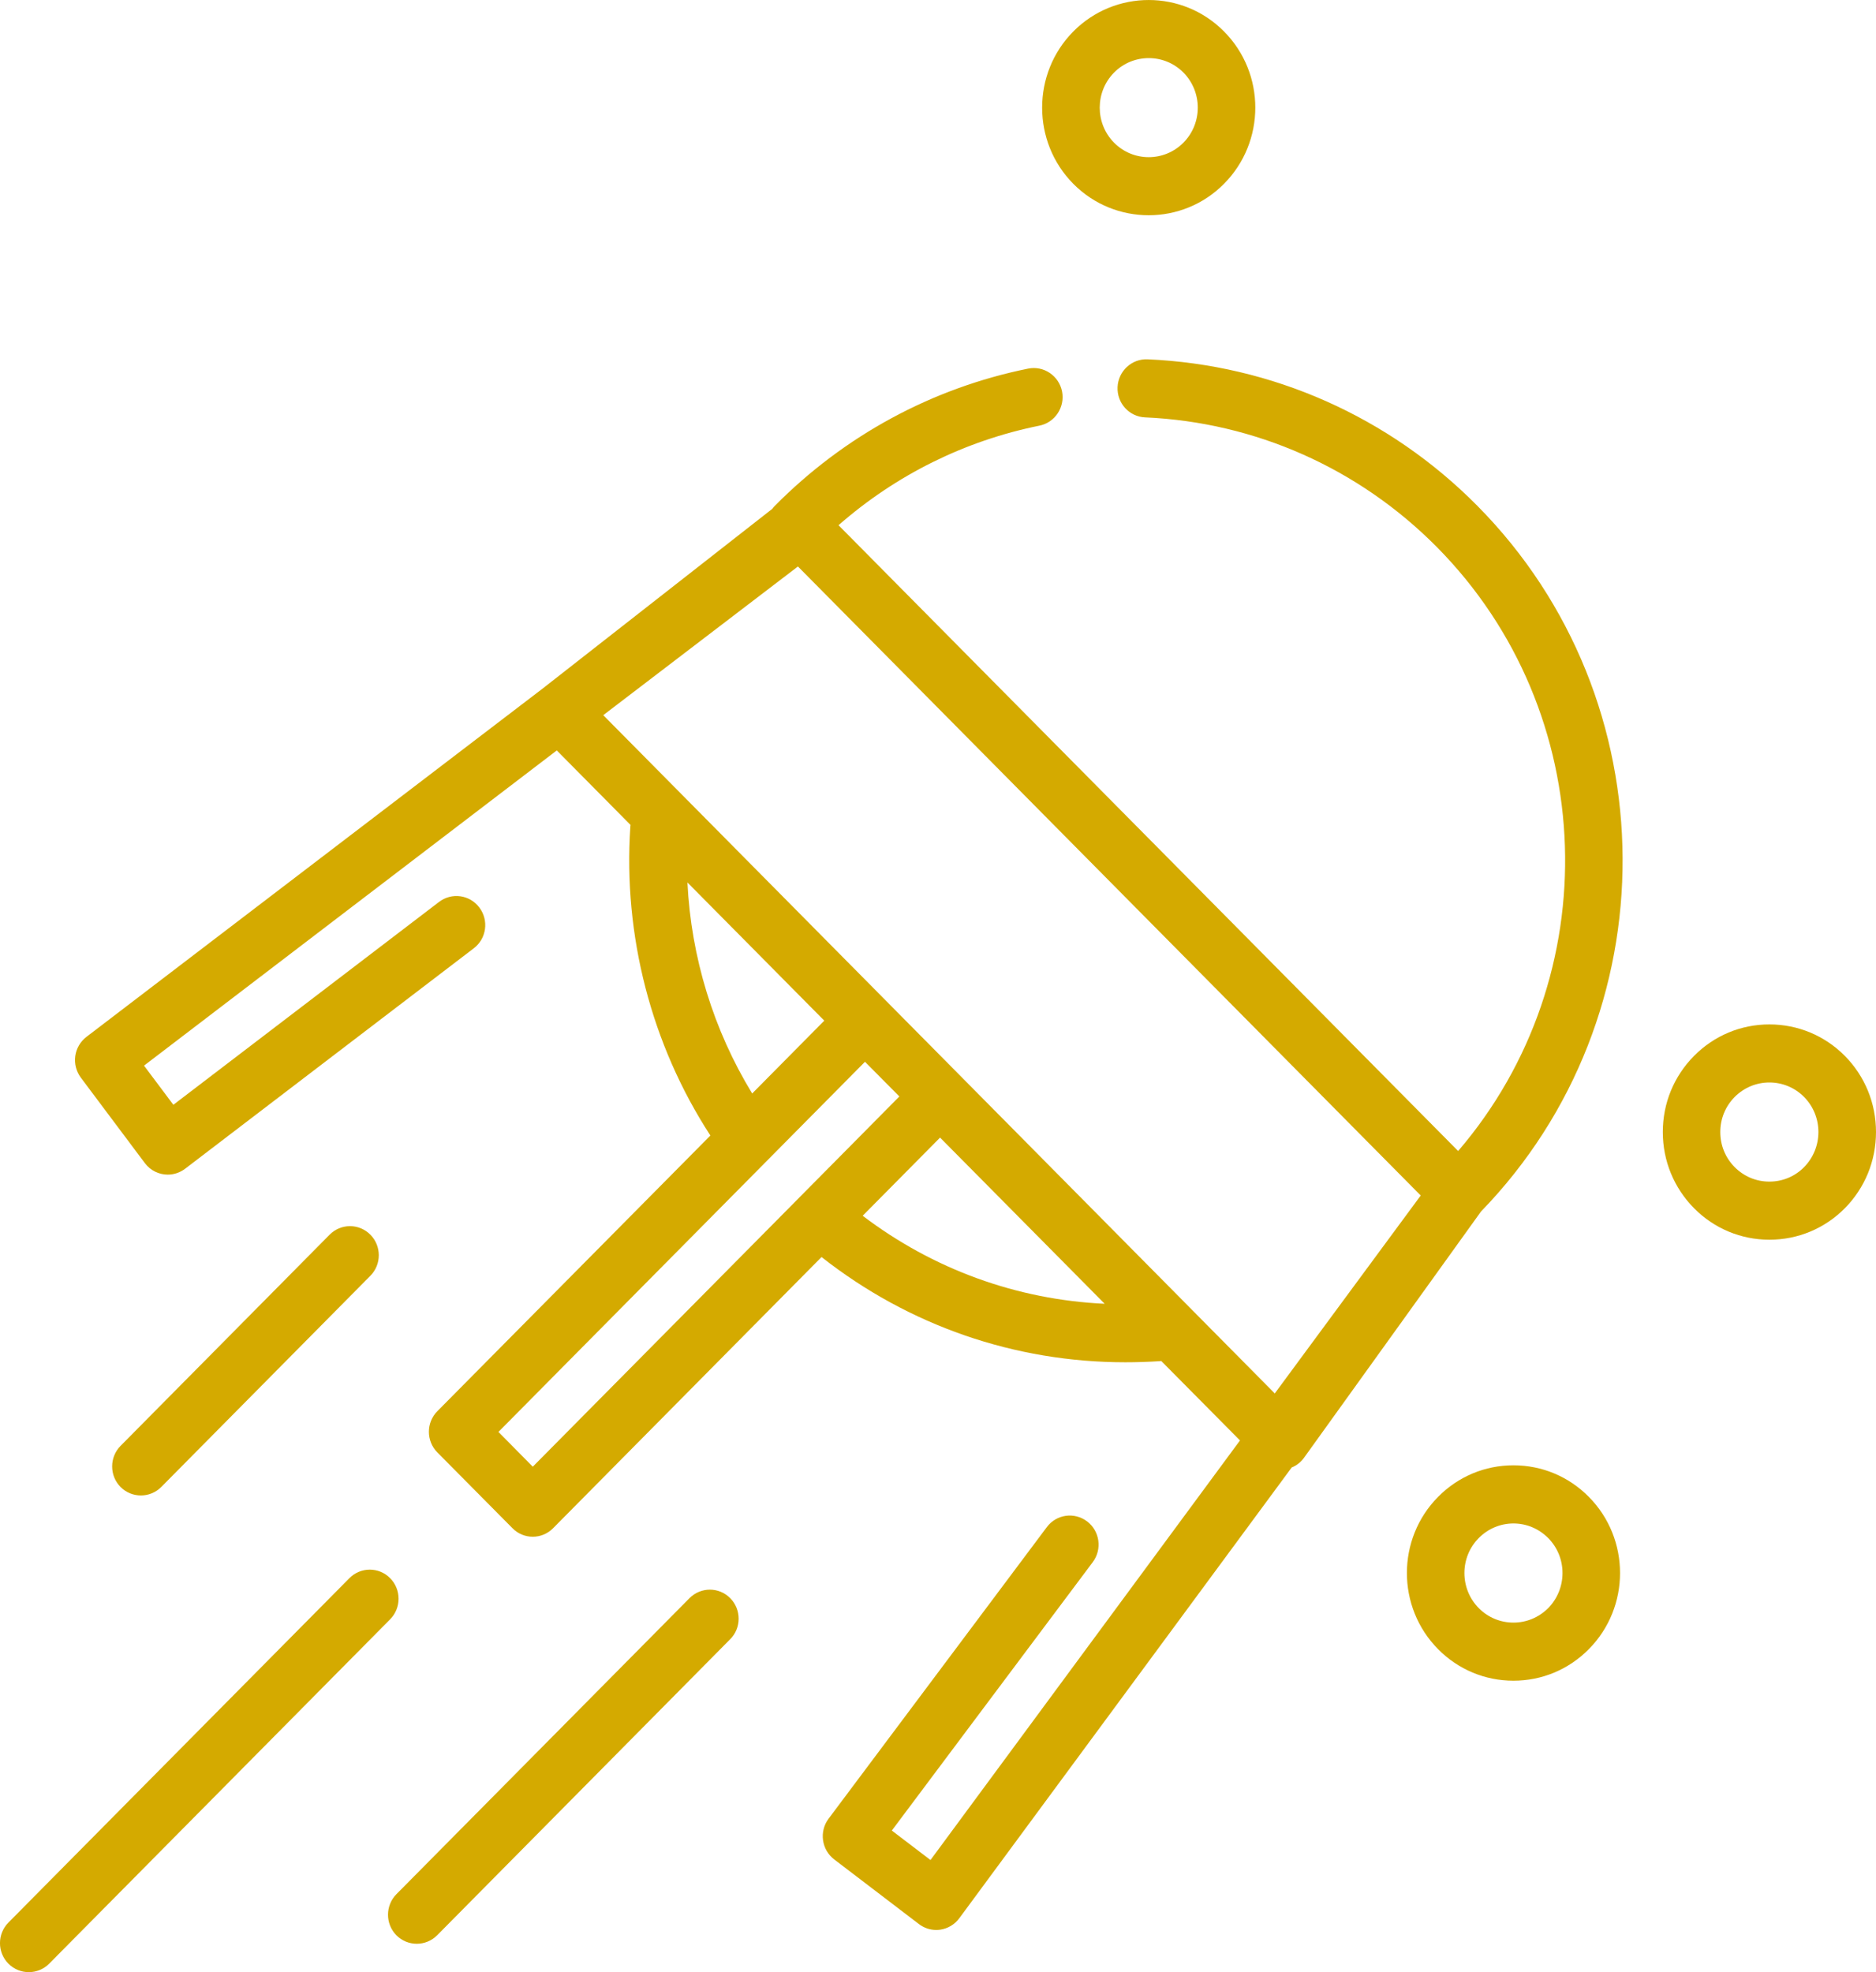<?xml version="1.0" encoding="UTF-8" standalone="no"?>
<!-- Generator: Adobe Illustrator 16.0.0, SVG Export Plug-In . SVG Version: 6.00 Build 0)  -->

<svg
   xmlns:dc="http://purl.org/dc/elements/1.1/"
   xmlns:cc="http://creativecommons.org/ns#"
   xmlns:rdf="http://www.w3.org/1999/02/22-rdf-syntax-ns#"
   xmlns:svg="http://www.w3.org/2000/svg"
   xmlns="http://www.w3.org/2000/svg"
   xmlns:sodipodi="http://sodipodi.sourceforge.net/DTD/sodipodi-0.dtd"
   xmlns:inkscape="http://www.inkscape.org/namespaces/inkscape"
   version="1.1"
   id="Layer_1"
   x="0px"
   y="0px"
   width="39px"
   height="41px"
   viewBox="0 0 39 41"
   enable-background="new 0 0 39 41"
   xml:space="preserve"
   sodipodi:docname="icon_2.svg"
   inkscape:version="0.92.3 (2405546, 2018-03-11)"><defs
   id="defs55">
	
	
	
	
	
	
	
	
</defs><sodipodi:namedview
   pagecolor="#ffffff"
   bordercolor="#666666"
   borderopacity="1"
   objecttolerance="10"
   gridtolerance="10"
   guidetolerance="10"
   inkscape:pageopacity="0"
   inkscape:pageshadow="2"
   inkscape:window-width="1920"
   inkscape:window-height="986"
   id="namedview53"
   showgrid="false"
   inkscape:zoom="5.7560976"
   inkscape:cx="19.5"
   inkscape:cy="20.5"
   inkscape:window-x="-11"
   inkscape:window-y="-11"
   inkscape:window-maximized="1"
   inkscape:current-layer="Layer_1" />
<g
   id="g909"><g
     id="g6"
     style="fill:#d4aa00">
		<g
   id="g4"
   style="fill:#d4aa00">
			<path
   d="M 30.713,10.516 C 28.88,8.664 26.444,7.582 23.856,7.47 23.527,7.456 23.248,7.714 23.233,8.048 c -0.014,0.334 0.242,0.615 0.572,0.629 2.289,0.101 4.441,1.057 6.063,2.693 3.404,3.438 3.553,8.94 0.445,12.559 L 17.432,10.919 c 1.193,-1.045 2.624,-1.756 4.177,-2.07 0.323,-0.065 0.534,-0.384 0.47,-0.711 -0.065,-0.327 -0.381,-0.54 -0.705,-0.475 -1.998,0.405 -3.819,1.392 -5.266,2.853 -0.021,0.021 -0.039,0.042 -0.055,0.064 l -4.783,3.743 -9.473,7.233 c -0.127,0.098 -0.21,0.24 -0.232,0.398 -0.022,0.16 0.02,0.32 0.115,0.449 l 1.331,1.777 c 0.118,0.158 0.297,0.24 0.478,0.24 0.125,0 0.252,-0.041 0.36,-0.123 L 9.85,19.714 c 0.264,-0.201 0.316,-0.58 0.116,-0.846 C 9.767,18.601 9.392,18.549 9.128,18.75 l -5.524,4.218 -0.61,-0.814 8.581,-6.553 1.533,1.549 c -0.002,0.012 -0.003,0.023 -0.004,0.036 -0.151,2.267 0.438,4.535 1.664,6.421 l -5.677,5.732 c -0.233,0.236 -0.233,0.619 0,0.855 l 1.562,1.576 c 0.116,0.119 0.27,0.178 0.422,0.178 0.154,0 0.307,-0.059 0.424,-0.178 l 5.58,-5.637 c 1.813,1.426 4.017,2.188 6.316,2.188 0.236,0 0.474,-0.008 0.711,-0.023 0.013,-0.002 0.024,-0.004 0.035,-0.004 l 1.637,1.652 -6.434,8.723 -0.804,-0.613 4.177,-5.58 c 0.199,-0.266 0.148,-0.645 -0.116,-0.846 -0.264,-0.201 -0.638,-0.15 -0.838,0.117 l -4.538,6.063 c -0.199,0.266 -0.146,0.645 0.117,0.846 L 19.103,40 c 0.104,0.08 0.231,0.123 0.36,0.123 0.028,0 0.057,-0.002 0.084,-0.006 0.158,-0.023 0.301,-0.109 0.396,-0.238 l 6.91,-9.371 c 0.102,-0.041 0.191,-0.111 0.257,-0.203 l 3.679,-5.119 c 3.95,-4.071 3.924,-10.629 -0.076,-14.67 z m -16.422,7.83 2.845,2.873 -1.499,1.514 c -0.806,-1.321 -1.27,-2.835 -1.346,-4.387 z m -3.215,12.146 -0.714,-0.723 7.62,-7.695 0.715,0.721 z m 6.858,-5.217 1.609,-1.625 3.422,3.455 c -1.826,-0.085 -3.568,-0.718 -5.031,-1.83 z m 8.567,3.694 -13.96,-14.101 4.047,-3.091 12.947,13.077 z"
   id="path2"
   style="fill:#d4aa00"
   inkscape:connector-curvature="0" />
		</g>
	</g><g
     id="g12"
     style="fill:#d4aa00">
		<g
   id="g10"
   style="fill:#d4aa00">
			<path
   d="m 25.447,0.655 c -0.863,-0.873 -2.27,-0.873 -3.135,0 -0.863,0.873 -0.863,2.293 0,3.166 0.433,0.437 1,0.654 1.568,0.654 0.567,0 1.135,-0.218 1.566,-0.654 0.867,-0.873 0.867,-2.293 10e-4,-3.166 z m -0.845,2.311 c -0.398,0.402 -1.045,0.402 -1.442,0 -0.397,-0.401 -0.397,-1.055 0,-1.457 0.198,-0.201 0.46,-0.301 0.722,-0.301 0.261,0 0.521,0.1 0.721,0.301 C 25,1.912 25,2.565 24.602,2.966 Z"
   id="path8"
   style="fill:#d4aa00"
   inkscape:connector-curvature="0" />
		</g>
	</g><g
     id="g18"
     style="fill:#d4aa00">
		<g
   id="g16"
   style="fill:#d4aa00">
			<path
   d="m 33.03,31.119 c -0.419,-0.424 -0.976,-0.656 -1.567,-0.656 -0.591,0 -1.148,0.232 -1.567,0.656 -0.864,0.873 -0.864,2.293 0,3.166 0.419,0.424 0.976,0.656 1.567,0.656 0.591,0 1.148,-0.232 1.567,-0.656 0.865,-0.873 0.865,-2.293 0,-3.166 z m -0.845,2.313 c -0.193,0.193 -0.449,0.301 -0.722,0.301 -0.273,0 -0.529,-0.107 -0.721,-0.301 -0.398,-0.402 -0.398,-1.057 0,-1.457 0.198,-0.201 0.459,-0.303 0.721,-0.303 0.262,0 0.522,0.102 0.722,0.303 0.397,0.4 0.397,1.054 0,1.457 z"
   id="path14"
   style="fill:#d4aa00"
   inkscape:connector-curvature="0" />
		</g>
	</g><g
     id="g24"
     style="fill:#d4aa00">
		<g
   id="g22"
   style="fill:#d4aa00">
			<path
   d="m 38.352,21.951 c -0.419,-0.422 -0.976,-0.654 -1.568,-0.654 -0.592,0 -1.148,0.232 -1.566,0.654 -0.42,0.424 -0.65,0.984 -0.65,1.584 0,0.598 0.231,1.16 0.65,1.584 0.418,0.422 0.975,0.654 1.566,0.654 0.593,0 1.149,-0.232 1.568,-0.654 C 38.77,24.695 39,24.133 39,23.535 c 0,-0.599 -0.23,-1.16 -0.648,-1.584 z m -0.847,2.313 c -0.192,0.195 -0.448,0.301 -0.722,0.301 -0.271,0 -0.527,-0.105 -0.721,-0.301 -0.194,-0.196 -0.299,-0.453 -0.299,-0.729 0,-0.276 0.105,-0.533 0.299,-0.73 0.193,-0.193 0.449,-0.301 0.721,-0.301 0.273,0 0.529,0.107 0.722,0.301 0.397,0.402 0.397,1.056 0,1.459 z"
   id="path20"
   style="fill:#d4aa00"
   inkscape:connector-curvature="0" />
		</g>
	</g><g
     id="g36"
     style="fill:#d4aa00">
		<g
   id="g34"
   style="fill:#d4aa00">
			<path
   d="m 7.699,25.668 c -0.234,-0.236 -0.612,-0.236 -0.846,0 l -4.347,4.391 c -0.233,0.236 -0.233,0.619 0,0.855 0.117,0.117 0.27,0.176 0.423,0.176 0.153,0 0.306,-0.059 0.423,-0.176 l 4.347,-4.391 c 0.234,-0.236 0.234,-0.619 0,-0.855 z"
   id="path32"
   style="fill:#d4aa00"
   inkscape:connector-curvature="0" />
		</g>
	</g><g
     id="g42"
     style="fill:#d4aa00">
		<g
   id="g40"
   style="fill:#d4aa00">
			<path
   d="m 15.18,33.225 c -0.232,-0.236 -0.612,-0.236 -0.846,0 l -6.093,6.154 c -0.233,0.236 -0.233,0.619 0,0.855 0.117,0.117 0.27,0.176 0.423,0.176 0.153,0 0.306,-0.059 0.423,-0.176 l 6.093,-6.156 c 0.234,-0.234 0.234,-0.617 0,-0.853 z"
   id="path38"
   style="fill:#d4aa00"
   inkscape:connector-curvature="0" />
		</g>
	</g><g
     id="g48"
     style="fill:#d4aa00">
		<g
   id="g46"
   style="fill:#d4aa00">
			<path
   d="m 8.11,32.809 c -0.233,-0.236 -0.612,-0.236 -0.846,0 l -7.089,7.16 c -0.234,0.236 -0.234,0.619 0,0.855 C 0.293,40.941 0.445,41 0.599,41 0.753,41 0.906,40.941 1.022,40.824 l 7.089,-7.16 C 8.344,33.428 8.344,33.045 8.11,32.809 Z"
   id="path44"
   style="fill:#d4aa00"
   inkscape:connector-curvature="0" />
		</g>
	</g></g>
</svg>